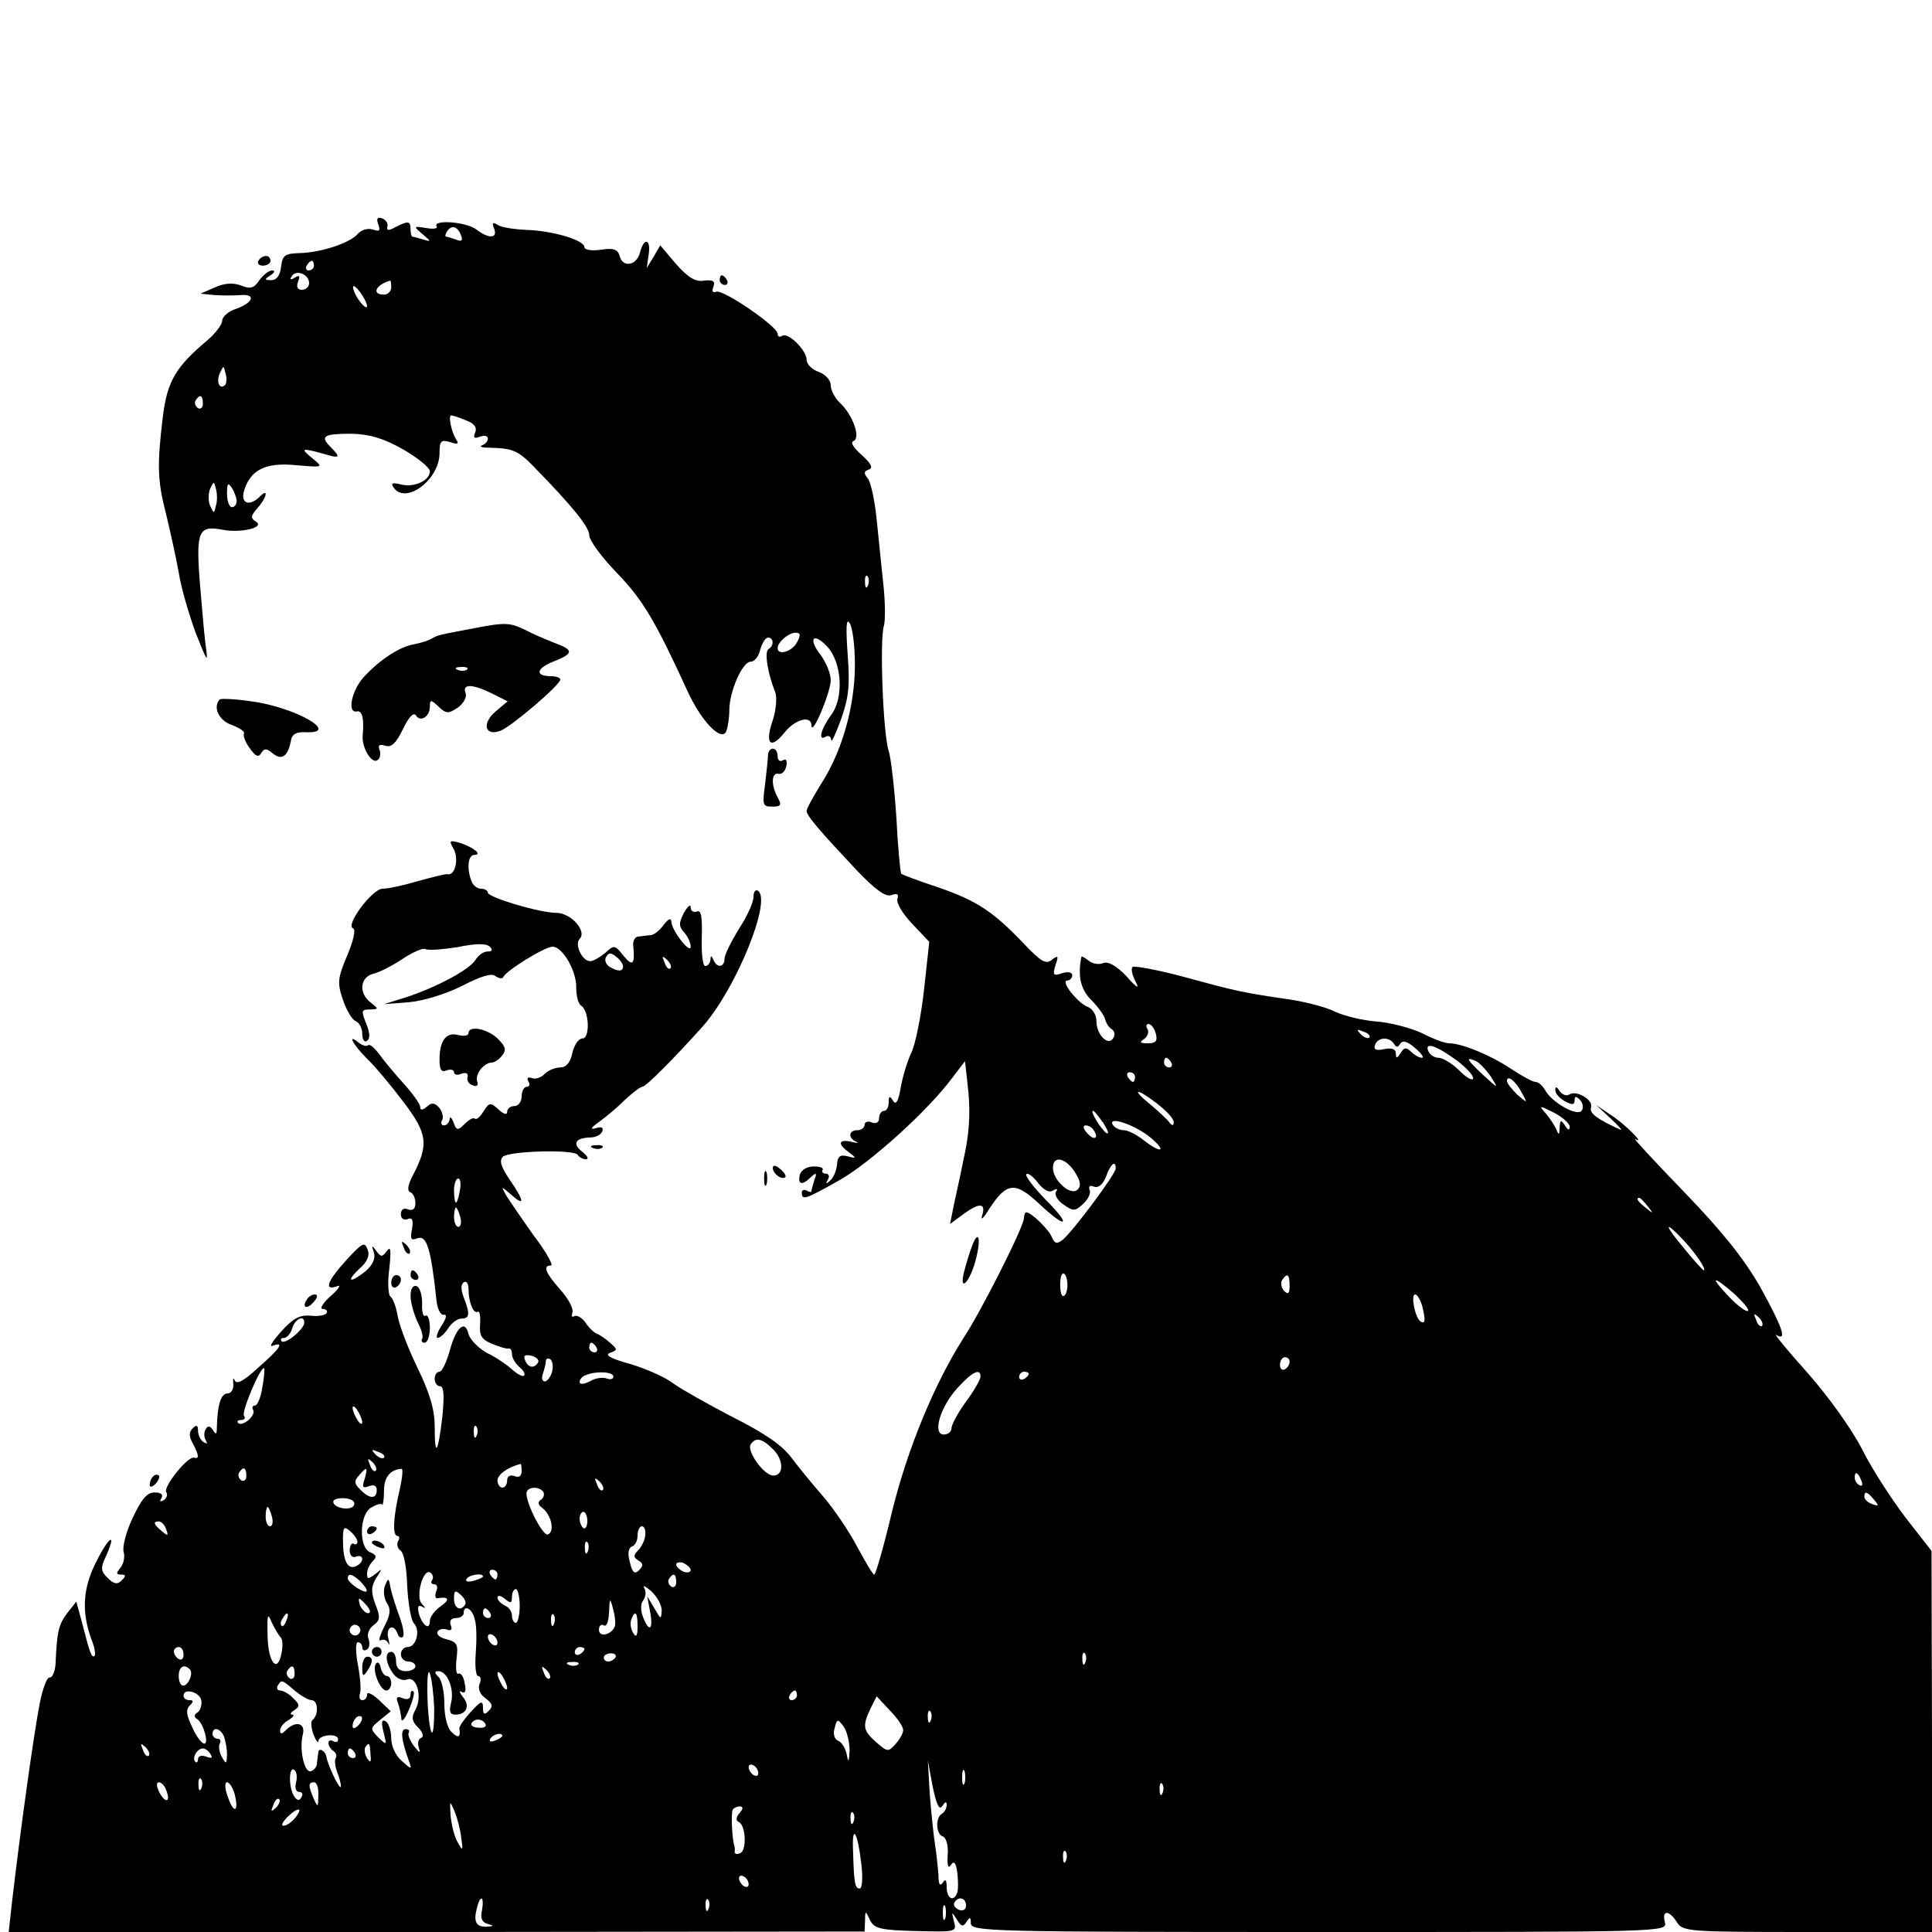 <?xml version="1.0" standalone="no"?>
<!DOCTYPE svg PUBLIC "-//W3C//DTD SVG 20010904//EN"
 "http://www.w3.org/TR/2001/REC-SVG-20010904/DTD/svg10.dtd">
<svg version="1.0" xmlns="http://www.w3.org/2000/svg"
 width="400pt" height="400pt" viewBox="0 0 400 400"
 preserveAspectRatio="xMidYMid meet">
<g transform="translate(0,400) scale(0.1,-0.1)"
fill="#000000" stroke="none">
<path d="M783 3536 c5 -14 3 -16 -12 -11 -10 3 -23 -1 -30 -9 -16 -19 -76 -39
-121 -40 -31 -1 -35 -5 -38 -28 -2 -18 -9 -28 -20 -28 -15 0 -15 2 -2 10 9 6
10 10 3 10 -6 0 -18 -9 -26 -20 -11 -17 -19 -19 -38 -11 -17 6 -34 5 -54 -4
l-30 -13 30 -3 c17 -1 40 -1 53 0 32 3 27 -15 -8 -28 -17 -5 -30 -17 -30 -25
0 -8 -14 -26 -30 -40 -67 -56 -84 -86 -93 -160 -12 -99 -11 -132 7 -201 8 -33
20 -87 26 -120 5 -33 22 -89 35 -125 26 -65 26 -65 20 -20 -3 25 -8 85 -12
133 -7 98 -1 110 49 100 37 -7 87 5 68 17 -12 7 -11 12 3 28 19 21 24 43 5 24
-21 -21 -40 -15 -33 11 13 44 44 60 107 54 58 -5 58 -5 35 14 -26 21 -23 22
21 10 36 -11 39 -9 16 14 -22 22 -14 27 44 27 37 -1 65 -9 106 -32 31 -18 56
-38 56 -46 0 -19 -33 -34 -60 -27 -16 4 -21 3 -16 -5 24 -39 96 14 96 70 0 25
3 28 21 23 17 -6 20 -4 13 6 -10 16 -16 49 -10 49 3 0 16 -4 30 -10 17 -6 24
-14 20 -25 -5 -11 -2 -14 10 -9 9 3 16 2 16 -4 0 -6 -6 -12 -12 -14 -7 -3 1
-5 17 -5 46 -1 58 -6 90 -39 80 -82 115 -125 115 -142 0 -11 26 -46 58 -79 53
-55 79 -99 145 -243 29 -64 72 -108 81 -83 3 8 6 27 6 43 0 38 27 100 44 100
8 0 17 11 20 25 4 14 11 25 16 25 12 0 13 -17 1 -24 -9 -6 -1 -52 14 -89 4
-10 2 -36 -5 -58 -17 -49 -5 -62 24 -26 22 28 56 37 56 15 1 -24 39 67 40 93
0 15 -10 38 -21 53 -26 33 -16 48 12 19 32 -32 37 -107 10 -143 -22 -30 -28
-56 -11 -45 6 3 10 0 11 -7 0 -7 9 12 20 42 16 45 19 70 14 135 -4 57 -3 76 4
65 6 -8 11 -47 11 -86 0 -85 -26 -179 -70 -247 -16 -26 -30 -51 -30 -56 0 -10
28 -42 102 -121 41 -43 62 -58 74 -53 12 4 15 2 12 -8 -3 -8 11 -31 30 -51
l36 -38 -11 -100 c-6 -54 -18 -113 -26 -129 -8 -17 -18 -49 -22 -72 -5 -29
-10 -38 -16 -28 -7 11 -9 10 -9 -3 0 -10 -4 -18 -10 -18 -5 0 -10 -7 -10 -15
0 -9 -6 -12 -15 -9 -8 4 -15 1 -15 -5 0 -6 -7 -11 -15 -11 -18 0 -20 -16 -2
-24 6 -3 2 -3 -10 0 -27 6 -30 -4 -5 -22 16 -12 15 -13 -3 -8 -16 4 -21 0 -22
-17 -1 -12 -7 -27 -14 -33 -9 -8 -10 -8 -5 2 4 6 2 12 -4 12 -6 0 -9 3 -7 8 3
4 -5 7 -18 7 -14 0 -26 -7 -29 -17 -5 -21 5 -23 23 -5 11 10 13 9 7 -6 -3 -10
-6 -21 -6 -23 0 -3 -4 -2 -10 1 -5 3 -10 1 -10 -4 0 -17 8 -14 77 25 63 35
185 145 235 213 l26 34 7 -64 c4 -44 2 -87 -10 -139 -8 -41 -19 -88 -22 -104
l-6 -30 30 22 c32 23 45 21 36 -6 -3 -10 4 -3 15 15 36 55 53 57 101 13 59
-56 72 -50 16 6 -25 26 -43 49 -40 53 4 3 14 -5 24 -18 12 -15 23 -21 31 -16
8 5 11 4 6 -3 -3 -6 4 -18 16 -26 20 -14 24 -14 40 1 10 9 17 22 14 29 -3 8 1
11 9 7 9 -3 18 4 25 21 9 26 20 35 20 17 0 -12 -90 -132 -110 -148 -12 -9 -16
-8 -22 5 -6 16 -43 52 -53 52 -3 0 -5 -6 -5 -12 0 -17 -87 -190 -125 -248 -60
-94 -116 -229 -148 -359 -17 -72 -34 -131 -37 -131 -3 0 -18 26 -35 57 -16 31
-48 78 -70 104 -22 25 -53 63 -68 83 -19 25 -58 51 -120 82 -50 26 -105 57
-122 69 -16 13 -57 31 -90 41 -41 11 -54 19 -42 23 16 6 16 7 0 21 -10 9 -22
17 -28 19 -5 2 -16 12 -23 23 -7 10 -18 16 -23 13 -5 -3 -6 0 -4 7 3 8 -8 29
-25 48 -31 35 -37 50 -19 50 5 0 -10 28 -36 62 -25 35 -50 72 -57 83 -11 20
-11 20 11 1 28 -25 27 -13 -4 32 -17 25 -22 39 -14 47 12 12 147 16 155 4 3
-5 11 -9 17 -9 7 0 3 7 -7 15 -22 17 -15 29 16 30 12 0 23 6 25 13 3 8 -2 10
-14 6 -12 -3 -10 1 7 13 14 10 38 30 54 46 16 15 32 27 36 27 7 0 64 57 125
125 69 78 144 262 114 281 -5 3 -9 -3 -9 -13 0 -11 -13 -40 -30 -66 -16 -26
-30 -54 -30 -62 0 -18 -16 -20 -23 -2 -4 9 -6 9 -6 0 -1 -7 -5 -13 -11 -13 -5
0 -8 26 -7 59 1 43 -1 57 -10 54 -7 -3 -13 1 -13 8 0 8 -6 3 -14 -11 -11 -21
-11 -28 1 -41 7 -8 13 -21 13 -29 0 -17 -40 34 -40 52 -1 8 -6 6 -16 -7 -8
-11 -20 -21 -27 -21 -7 -1 -18 -2 -25 -3 -7 0 -12 -9 -11 -18 4 -40 -1 -45
-20 -22 -18 23 -20 23 -38 6 -11 -9 -25 -17 -31 -17 -17 0 -33 35 -22 46 16
16 -18 54 -48 54 -34 0 -142 32 -142 42 0 4 -6 8 -14 8 -8 0 -17 7 -20 16 -10
26 -7 54 6 54 18 0 -2 16 -30 25 -22 6 -23 5 -12 -14 10 -21 2 -55 -14 -51 -3
1 -31 -6 -60 -14 -30 -9 -63 -16 -74 -16 -21 0 -78 -76 -61 -82 6 -2 1 -25
-12 -56 -20 -47 -21 -57 -9 -92 7 -21 19 -41 26 -44 8 -3 14 -15 14 -26 0 -12
4 -19 10 -15 6 4 6 15 0 31 -13 33 -13 34 8 34 16 1 16 1 0 14 -26 19 -23 53
5 60 13 3 40 17 61 31 21 14 42 23 47 20 5 -3 34 -1 66 4 38 8 60 8 67 1 7 -7
5 -10 -5 -10 -8 0 -19 -8 -25 -18 -13 -20 -80 -56 -144 -77 l-45 -14 52 4 c31
3 76 17 110 34 39 20 61 27 69 20 7 -5 14 -6 16 -2 5 13 86 63 102 63 21 0 50
-51 49 -85 0 -16 4 -33 10 -37 17 -10 19 -68 3 -68 -8 0 -17 -13 -21 -30 -4
-20 -13 -30 -25 -30 -10 0 -25 -6 -32 -13 -7 -8 -19 -12 -27 -9 -8 3 -11 0 -7
-7 4 -6 2 -11 -3 -11 -6 0 -11 -9 -11 -20 0 -11 -7 -20 -15 -20 -8 0 -15 -5
-15 -12 0 -7 -7 -5 -18 5 -16 15 -19 15 -31 -4 -7 -12 -15 -18 -18 -15 -3 3
-12 -2 -21 -11 -14 -14 -17 -14 -23 3 -4 11 -8 13 -8 7 -1 -7 -6 -13 -12 -13
-5 0 -7 5 -4 10 4 6 1 17 -5 26 -10 11 -16 12 -26 3 -9 -8 -14 -8 -14 -1 0 6
-15 27 -32 46 -18 20 -41 47 -51 61 -11 15 -21 24 -25 21 -3 -3 -11 -1 -19 5
-25 21 -13 -3 16 -32 17 -16 51 -57 76 -90 51 -67 53 -89 19 -154 -10 -19 -11
-31 -5 -33 6 -2 11 -12 11 -23 0 -12 -5 -16 -15 -13 -9 4 -15 0 -15 -10 0 -9
6 -13 14 -10 10 4 12 -2 9 -21 -4 -20 -2 -24 10 -19 21 8 29 -20 41 -131 2
-16 9 -29 15 -27 7 1 5 -8 -5 -23 -9 -14 -12 -25 -8 -25 5 0 15 9 22 20 7 11
19 20 27 20 17 0 19 9 5 44 -6 16 -6 27 0 31 6 4 10 -3 10 -14 0 -26 10 -52
19 -47 4 3 6 -9 5 -25 -2 -24 3 -32 24 -41 15 -6 30 -11 35 -10 4 1 7 -4 7
-12 0 -7 7 -19 15 -26 9 -7 13 -15 10 -18 -3 -3 -14 3 -24 12 -11 10 -34 26
-53 35 -18 10 -35 28 -38 39 -7 31 -26 14 -39 -35 -7 -24 -16 -43 -21 -43 -6
0 -10 -7 -10 -15 0 -8 5 -15 11 -15 8 0 9 -19 5 -62 -9 -77 -16 -88 -16 -22 0
36 -10 69 -36 123 -20 41 -38 89 -41 108 -3 18 -10 36 -15 39 -4 3 -6 29 -2
57 4 39 3 48 -5 37 -10 -13 -12 -13 -22 0 -9 13 -10 12 -5 -3 4 -12 -2 -25
-16 -38 -32 -26 -44 -24 -14 4 17 15 22 28 17 40 -6 17 -11 14 -44 -22 -40
-44 -47 -64 -19 -54 9 4 4 -5 -13 -20 -16 -14 -24 -27 -17 -27 7 0 11 -4 8 -9
-3 -4 -18 -7 -33 -5 -22 2 -36 -5 -61 -33 -18 -20 -26 -33 -17 -29 25 9 15 -6
-32 -47 -28 -26 -43 -34 -47 -25 -3 7 -4 4 -3 -7 1 -11 -4 -20 -12 -20 -14 0
-21 -25 -22 -70 0 -15 -2 -16 -8 -6 -6 9 -11 10 -15 2 -4 -6 -4 -16 0 -23 4
-7 3 -8 -4 -4 -7 4 -12 15 -12 24 0 11 -3 13 -11 5 -8 -8 -8 -17 0 -31 13 -25
14 -33 3 -30 -13 4 -64 -60 -58 -71 4 -5 1 -13 -5 -17 -8 -4 -9 -3 -5 4 5 8
-1 12 -14 12 -16 0 -27 -14 -45 -52 -14 -29 -22 -61 -19 -71 3 -10 0 -24 -6
-32 -10 -12 -10 -15 1 -15 10 0 10 -3 1 -12 -9 -9 -16 -8 -29 5 -14 13 -15 21
-5 42 24 52 10 48 -17 -5 -30 -57 -33 -107 -11 -166 6 -15 8 -29 6 -32 -6 -6
-10 5 -26 68 l-12 44 -19 -24 c-18 -24 -21 -38 -24 -105 -1 -16 -7 -29 -12
-28 -6 1 -15 -24 -21 -55 -13 -68 -40 -263 -57 -409 l-7 -63 886 0 886 1 1 22
c0 22 1 22 10 2 9 -18 21 -21 95 -23 84 -2 85 -2 79 20 -5 21 -5 21 6 4 9 -15
13 -16 20 -5 7 11 9 10 9 -3 0 -17 41 -18 721 -18 716 0 721 0 716 20 -7 26 9
26 25 0 12 -19 24 -20 271 -20 l257 0 0 395 -1 394 -53 68 c-29 38 -70 101
-90 141 -22 43 -69 109 -114 160 -42 47 -71 82 -64 78 23 -14 12 17 -34 100
-34 59 -78 114 -158 197 -61 63 -107 113 -101 109 24 -14 -21 31 -49 49 l-31
21 30 -28 c16 -15 25 -25 20 -23 -48 22 -65 34 -61 46 6 15 -30 37 -45 27 -6
-4 -15 0 -20 7 -6 10 -9 10 -9 2 0 -7 9 -17 20 -23 15 -8 20 -8 20 2 0 9 3 9
11 1 6 -6 8 -16 4 -22 -8 -14 -62 16 -76 42 -5 9 -14 17 -20 17 -6 0 -29 13
-52 28 -42 28 -101 52 -127 52 -8 0 -33 9 -56 21 -24 11 -66 22 -93 24 -28 2
-66 11 -86 20 -19 10 -63 21 -97 26 -95 14 -105 16 -215 46 -56 15 -105 24
-108 21 -4 -3 -1 -17 6 -30 9 -17 3 -14 -19 11 -21 22 -38 31 -48 27 -9 -4
-23 -1 -30 5 -8 6 -14 10 -15 8 -8 -39 -2 -67 20 -89 14 -14 27 -32 29 -40 2
-8 8 -18 14 -21 6 -4 7 -12 3 -18 -10 -18 -35 6 -35 35 0 13 -8 25 -17 29 -21
7 -59 55 -43 55 5 0 10 5 10 11 0 6 -9 8 -21 4 -18 -6 -20 -4 -14 16 7 20 6
22 -7 12 -12 -10 -22 -5 -58 33 -64 67 -97 89 -178 117 -40 13 -74 26 -76 28
-2 2 -7 54 -10 114 -4 61 -11 124 -16 140 -12 36 -19 233 -10 259 3 10 3 48
-1 85 -4 36 -10 98 -14 136 -4 39 -12 76 -18 84 -9 11 -9 15 2 19 9 3 5 12
-15 30 -17 15 -24 26 -17 29 16 6 -2 55 -28 79 -10 9 -19 26 -19 36 0 11 -11
23 -25 28 -14 5 -25 16 -25 25 0 20 -38 57 -50 50 -6 -4 -10 -2 -10 4 0 15
-112 92 -127 87 -7 -3 -10 1 -6 10 4 12 0 15 -19 13 -18 -3 -33 6 -58 34 l-33
39 -14 -24 -14 -23 4 28 c5 33 -10 36 -18 4 -7 -27 -36 -32 -42 -7 -4 14 -13
17 -39 13 -19 -3 -34 0 -34 5 0 15 -65 34 -119 36 -25 1 -52 5 -60 10 -11 7
-13 5 -8 -7 8 -21 -11 -22 -37 -2 -21 16 -91 21 -82 6 3 -4 -7 -6 -22 -3 -26
4 -27 4 -7 -13 18 -15 18 -16 2 -11 -10 3 -21 6 -23 6 -2 0 -4 7 -4 15 0 18
-5 18 -31 5 -14 -8 -19 -8 -17 1 2 6 -3 14 -11 17 -10 3 -12 0 -8 -12z m171
-22 c5 -12 2 -15 -10 -10 -8 3 -18 6 -20 6 -3 0 -2 5 1 10 9 15 22 12 29 -6z
m-304 -64 c0 -5 -5 -10 -11 -10 -5 0 -7 5 -4 10 3 6 8 10 11 10 2 0 4 -4 4
-10z m-10 -36 c0 -8 -7 -14 -15 -14 -9 0 -12 6 -8 17 5 12 3 14 -7 8 -8 -5
-11 -4 -6 3 9 15 36 4 36 -14z m170 -9 c0 -8 -7 -15 -15 -15 -26 0 -18 20 13
29 1 1 2 -6 2 -14z m-50 -39 c0 -5 -7 -1 -15 10 -8 10 -14 24 -14 29 0 6 6 1
14 -9 8 -11 15 -24 15 -30z m-294 -163 c-11 -11 -19 6 -11 24 8 17 8 17 12 0
3 -10 2 -21 -1 -24z m-46 -39 c0 -8 -5 -12 -10 -9 -6 4 -8 11 -5 16 9 14 15
11 15 -7z m27 -211 c-4 -17 -4 -17 -12 0 -4 9 -4 25 0 35 8 16 8 16 12 0 3
-10 3 -26 0 -35z m43 10 c0 -7 -4 -13 -10 -13 -5 0 -10 12 -10 28 0 21 2 24
10 12 5 -8 10 -21 10 -27z m1307 -175 c-3 -8 -6 -5 -6 6 -1 11 2 17 5 13 3 -3
4 -12 1 -19z m-147 -118 c-10 -19 -40 -28 -40 -12 0 13 23 32 37 32 11 0 11
-5 3 -20z m-360 -671 c0 -11 -11 -11 -29 0 -7 5 -10 14 -6 20 5 9 10 9 21 0 8
-6 14 -15 14 -20z m98 -4 c-3 -3 -9 2 -12 12 -6 14 -5 15 5 6 7 -7 10 -15 7
-18z m1005 -135 c4 -15 0 -20 -16 -20 -17 0 -19 2 -8 9 7 5 10 14 7 20 -4 6
-3 11 2 11 5 0 12 -9 15 -20z m442 -8 c-3 -3 -11 0 -18 7 -9 10 -8 11 6 5 10
-3 15 -9 12 -12z m51 -13 c5 -8 8 -8 13 0 5 8 15 5 31 -9 13 -11 19 -20 14
-20 -6 0 -16 6 -22 12 -10 10 -15 10 -22 -2 -8 -12 -10 -12 -10 -1 0 9 -8 12
-24 9 -17 -4 -23 -1 -19 9 6 16 29 17 39 2z m132 -36 c17 -13 32 -29 32 -35 0
-7 -13 0 -28 15 -15 15 -35 27 -44 27 -9 0 -18 7 -21 14 -8 20 18 11 61 -21z
m-593 -3 c3 -5 1 -10 -4 -10 -6 0 -11 5 -11 10 0 6 2 10 4 10 3 0 8 -4 11 -10z
m661 -28 c17 -27 17 -27 -15 2 -35 33 -37 38 -17 30 8 -3 22 -18 32 -32z
m-736 -2 c0 -5 -2 -10 -4 -10 -3 0 -8 5 -11 10 -3 6 -1 10 4 10 6 0 11 -4 11
-10z m801 -33 c12 -22 12 -22 -10 -3 -11 11 -21 23 -21 28 0 14 19 -1 31 -25z
m-754 -23 c18 -14 33 -30 33 -37 0 -8 -3 -8 -8 -2 -4 6 -22 23 -40 38 -42 34
-30 36 15 1z m853 -47 c0 -8 -4 -7 -10 3 -8 12 -10 12 -11 -5 0 -14 -2 -16 -6
-5 -3 8 -13 23 -22 34 -16 18 -15 18 17 2 17 -9 32 -22 32 -29z m-965 7 c9
-15 12 -23 6 -20 -11 7 -35 46 -28 46 3 0 12 -12 22 -26z m98 -30 c34 -29 21
-33 -16 -4 -14 11 -32 20 -40 20 -9 0 -19 5 -23 11 -12 20 47 0 79 -27z m-118
15 c11 -17 -1 -21 -15 -4 -8 9 -8 15 -2 15 6 0 14 -5 17 -11z m-40 -85 c12
-19 14 -29 6 -37 -14 -14 -51 19 -51 45 0 26 25 22 45 -8z m-1273 -39 c-2 -14
-6 -25 -8 -25 -2 0 -4 11 -4 25 0 14 4 25 9 25 4 0 6 -11 3 -25z m2459 -32
c13 -16 12 -17 -3 -4 -17 13 -22 21 -14 21 2 0 10 -8 17 -17z m-2458 -23 c3
-11 1 -20 -4 -20 -5 0 -9 9 -9 20 0 11 2 20 4 20 2 0 6 -9 9 -20z m2532 -47
c25 -27 50 -63 42 -63 -1 0 -20 20 -40 45 -42 50 -43 61 -2 18z m-1275 -93 c0
-10 -3 -21 -7 -23 -5 -3 -8 8 -8 23 0 15 3 26 8 23 4 -2 7 -13 7 -23z m460 -2
c0 -16 -3 -19 -11 -11 -6 6 -8 16 -5 22 11 17 16 13 16 -11z m921 -17 c18 -17
31 -32 28 -35 -3 -3 -21 10 -39 29 -41 43 -35 46 11 6z m-647 -23 c8 -32 7
-40 -3 -34 -11 7 -21 56 -11 56 4 0 10 -10 14 -22z m704 -43 c-3 -3 -9 2 -12
12 -6 14 -5 15 5 6 7 -7 10 -15 7 -18z m-3018 7 c0 -14 -39 -46 -47 -39 -3 4
-1 7 5 7 6 0 14 9 17 20 6 20 25 28 25 12z m605 -52 c3 -5 1 -10 -4 -10 -6 0
-11 5 -11 10 0 6 2 10 4 10 3 0 8 -4 11 -10z m-121 -31 c-8 -13 -21 -11 -27 5
-4 10 0 12 14 9 10 -3 16 -9 13 -14z m29 -19 c-3 -11 -10 -20 -15 -20 -6 0 -7
7 -4 16 3 9 6 20 6 25 0 6 4 8 9 5 5 -3 7 -15 4 -26z m1527 21 c0 -6 -4 -13
-10 -16 -5 -3 -10 1 -10 9 0 9 5 16 10 16 6 0 10 -4 10 -9z m-2127 -54 c-3
-20 -10 -37 -15 -37 -5 0 -7 -4 -4 -9 7 -11 -22 -36 -31 -27 -3 3 -1 6 6 6 7
0 10 4 6 9 -5 9 35 104 42 98 1 -2 0 -20 -4 -40z m727 23 c0 -5 -6 -7 -14 -4
-8 3 -24 1 -35 -6 -12 -6 -21 -7 -21 -1 0 5 6 12 13 14 21 9 57 7 57 -3z m760
0 c0 -6 -13 -29 -30 -52 -16 -22 -30 -47 -30 -55 0 -7 -7 -13 -16 -13 -24 0
-8 57 29 97 30 33 47 41 47 23z m100 6 c0 -3 -4 -8 -10 -11 -5 -3 -10 -1 -10
4 0 6 5 11 10 11 6 0 10 -2 10 -4z m-1380 -101 c0 -5 -5 -3 -10 5 -5 8 -10 20
-10 25 0 6 5 3 10 -5 5 -8 10 -19 10 -25z m237 -27 c-3 -8 -6 -5 -6 6 -1 11 2
17 5 13 3 -3 4 -12 1 -19z m614 -29 c22 -22 22 -54 0 -54 -19 0 -55 50 -47 64
10 16 23 14 47 -10z m-806 -17 c-3 -3 -11 0 -18 7 -9 10 -8 11 6 5 10 -3 15
-9 12 -12z m-17 -27 c-3 -3 -9 2 -12 12 -6 14 -5 15 5 6 7 -7 10 -15 7 -18z
m302 -1 c0 -10 -6 -14 -15 -10 -9 3 -15 0 -15 -9 0 -8 -4 -15 -10 -15 -5 0
-10 7 -10 15 0 12 22 28 48 34 1 1 2 -6 2 -15z m-570 -10 c0 -8 -5 -12 -10 -9
-6 4 -8 11 -5 16 9 14 15 11 15 -7z m245 -6 c-6 -17 -4 -20 9 -15 10 4 16 1
16 -8 0 -19 -15 -19 -34 1 -13 12 -13 18 -3 29 17 20 19 18 12 -7z m73 -20
c-14 -59 -16 -98 -5 -98 4 0 5 -5 1 -11 -3 -6 -1 -15 5 -19 7 -4 13 -35 14
-73 2 -37 8 -72 14 -78 14 -14 5 -49 -13 -49 -8 0 -14 -7 -14 -15 0 -8 7 -15
15 -15 8 0 15 -4 15 -10 0 -5 -9 -10 -20 -10 -13 0 -20 7 -20 20 0 11 -4 20
-10 20 -14 0 -12 -23 4 -45 7 -10 20 -16 29 -12 20 7 32 -36 17 -63 -9 -16 -7
-24 6 -37 10 -10 12 -19 6 -21 -6 -2 -8 -11 -5 -20 4 -13 2 -12 -10 3 -8 11
-13 23 -11 27 3 5 0 8 -6 8 -12 0 -9 -23 7 -67 6 -17 5 -17 -15 1 -13 11 -22
31 -22 47 0 15 -5 31 -11 35 -9 5 -10 -1 -5 -22 7 -28 7 -28 -11 -11 -17 18
-17 19 4 36 l22 18 -24 23 c-14 13 -25 18 -25 12 0 -7 -4 -12 -10 -12 -5 0 -7
6 -5 13 3 7 1 34 -4 60 -5 26 -5 47 0 47 5 0 9 -5 9 -11 0 -5 4 -8 10 -4 5 3
6 13 3 22 -4 9 1 21 10 28 14 10 15 17 4 44 -9 25 -9 36 2 54 13 20 13 21 -2
8 -15 -11 -17 -11 -17 1 0 8 5 19 12 26 9 9 7 13 -5 18 -25 9 -23 80 2 93 10
6 20 9 22 6 2 -2 4 11 4 28 0 28 12 44 36 46 4 1 2 -18 -3 -41z m3026 16 c3
-8 2 -12 -4 -9 -6 3 -10 10 -10 16 0 14 7 11 14 -7z m-2606 -19 c-3 -3 -9 2
-12 12 -6 14 -5 15 5 6 7 -7 10 -15 7 -18z m-123 -4 c3 -5 0 -13 -5 -16 -8 -5
-6 -11 4 -18 18 -15 25 -49 10 -54 -10 -3 -44 62 -44 85 0 14 26 16 35 3z
m2755 -16 c11 -13 10 -14 -4 -9 -9 3 -16 10 -16 15 0 13 6 11 20 -6z m-3147
-11 c-5 -13 -43 -7 -43 7 0 5 11 8 24 7 14 -1 22 -7 19 -14z m-170 -24 c3 -11
1 -20 -4 -20 -5 0 -9 9 -9 20 0 11 2 20 4 20 2 0 6 -9 9 -20z m653 -9 c0 -11
-4 -17 -8 -15 -4 3 -8 12 -8 20 0 8 4 14 8 14 4 0 8 -9 8 -19z m-872 -17 c5
-14 4 -15 -9 -4 -17 14 -19 20 -6 20 5 0 12 -7 15 -16z m396 -26 c0 -5 -4 -7
-8 -4 -4 2 -8 -4 -8 -14 0 -10 6 -16 13 -13 7 3 13 1 13 -5 0 -5 -6 -12 -14
-15 -17 -7 -26 13 -26 55 0 26 2 29 15 18 8 -7 15 -17 15 -22z m596 15 c0 -10
-7 -24 -14 -32 -11 -11 -11 -15 0 -22 10 -6 10 -11 1 -20 -9 -9 -14 -5 -19 17
-5 18 -3 29 4 32 7 2 12 12 12 23 0 10 4 19 9 19 5 0 8 -8 7 -17z m-119 -35
c-3 -8 -6 -5 -6 6 -1 11 2 17 5 13 3 -3 4 -12 1 -19z m213 -39 c0 -4 -7 -6
-15 -3 -8 4 -15 10 -15 15 0 4 7 6 15 3 8 -4 15 -10 15 -15z m-535 -20 c-4 -5
-2 -9 4 -9 6 0 8 -7 4 -15 -3 -9 -2 -15 3 -14 24 4 26 -3 6 -17 -12 -8 -22
-22 -22 -30 0 -21 -16 -9 -23 16 -3 13 -1 18 6 14 9 -5 9 -4 0 6 -13 14 3 74
18 64 5 -3 7 -10 4 -15z m135 11 c0 -5 -2 -10 -4 -10 -3 0 -8 5 -11 10 -3 6
-1 10 4 10 6 0 11 -4 11 -10z m-284 -14 c20 -21 17 -28 -6 -14 -11 7 -20 16
-20 20 0 12 10 9 26 -6z m254 10 c0 -2 -9 -6 -20 -9 -11 -3 -18 -1 -14 4 5 9
34 13 34 5z m400 -12 c0 -8 -5 -12 -10 -9 -6 4 -8 11 -5 16 9 14 15 11 15 -7z
m-30 -58 c-1 -20 -2 -19 -15 4 l-15 25 6 -32 c7 -38 -2 -44 -15 -10 -5 13 -5
27 1 34 5 7 6 18 2 25 -4 7 2 4 14 -6 12 -11 22 -29 22 -40z m-407 12 c-9 -15
-23 -8 -23 12 0 17 2 19 14 8 8 -7 12 -16 9 -20z m113 -3 c0 -19 -4 -35 -8
-35 -4 0 -8 7 -8 15 0 9 -7 18 -15 21 -8 4 -15 11 -15 16 0 6 6 5 15 -2 12
-10 15 -10 15 4 0 9 4 16 8 16 4 0 8 -16 8 -35z m-316 0 c7 -9 8 -15 2 -15 -5
0 -12 7 -16 15 -3 8 -4 15 -2 15 2 0 9 -7 16 -15z m513 -42 c-7 -18 -33 -24
-33 -7 0 8 5 12 10 9 6 -4 10 8 11 27 1 30 2 31 8 8 4 -14 6 -30 4 -37z m-290
14 c4 -12 4 -43 2 -70 -2 -26 0 -47 5 -47 5 0 7 -7 3 -16 -4 -11 1 -22 12 -30
15 -11 16 -17 7 -26 -9 -9 -12 -8 -12 6 0 16 -4 15 -25 -8 -14 -15 -24 -30
-24 -34 3 -19 -2 -22 -16 -8 -9 8 -15 33 -15 58 0 24 -5 49 -12 56 -9 9 -9 12
0 12 18 0 33 -37 26 -65 -5 -19 -2 -25 9 -25 23 0 31 19 15 37 -7 9 -8 14 -2
10 7 -4 10 2 6 18 -2 14 -8 22 -13 20 -4 -3 -6 10 -4 29 4 31 2 36 -20 42 -14
3 -22 10 -19 16 3 5 12 7 20 4 8 -3 11 0 7 10 -3 8 1 14 11 14 9 0 16 5 16 10
0 19 18 10 23 -13z m32 13 c3 -5 1 -10 -4 -10 -6 0 -11 5 -11 10 0 6 2 10 4
10 3 0 8 -4 11 -10z m-434 -50 c4 -3 5 -17 2 -32 -8 -44 -28 -21 -29 35 -1 46
0 49 9 27 7 -14 15 -27 18 -30z m12 35 c-3 -9 -8 -14 -10 -11 -3 3 -2 9 2 15
9 16 15 13 8 -4z m554 -7 c-3 -8 -6 -5 -6 6 -1 11 2 17 5 13 3 -3 4 -12 1 -19z
m173 -5 c0 -21 -3 -24 -9 -14 -5 8 -7 20 -4 28 8 21 13 15 13 -14z m-576 -14
c-3 -5 -10 -7 -15 -3 -5 3 -7 10 -3 15 3 5 10 7 15 3 5 -3 7 -10 3 -15z m286
-20 c0 -6 -4 -7 -10 -4 -5 3 -10 11 -10 16 0 6 5 7 10 4 6 -3 10 -11 10 -16z
m-650 -25 c0 -8 -4 -12 -10 -9 -5 3 -10 10 -10 16 0 5 5 9 10 9 6 0 10 -7 10
-16z m830 12 c0 -3 -4 -8 -10 -11 -5 -3 -10 -1 -10 4 0 6 5 11 10 11 6 0 10
-2 10 -4z m64 -18 c-3 -4 -9 -8 -15 -8 -5 0 -9 4 -9 8 0 5 7 9 15 9 8 0 12 -4
9 -9z m973 -10 c-3 -8 -6 -5 -6 6 -1 11 2 17 5 13 3 -3 4 -12 1 -19z m-1050
-4 c-3 -3 -12 -4 -19 -1 -8 3 -5 6 6 6 11 1 17 -2 13 -5z m-804 -10 c8 -8 -3
-34 -14 -34 -5 0 -9 9 -9 20 0 19 11 26 23 14z m217 -10 c0 -8 -5 -12 -10 -9
-6 4 -8 11 -5 16 9 14 15 11 15 -7z m289 -73 c0 -30 -2 -51 -5 -48 -4 4 -8 37
-9 74 -1 38 1 59 5 48 4 -11 8 -44 9 -74z m239 64 c-3 -3 -9 2 -12 12 -6 14
-5 15 5 6 7 -7 10 -15 7 -18z m-88 -20 c0 -5 -5 -3 -10 5 -5 8 -10 20 -10 25
0 6 5 3 10 -5 5 -8 10 -19 10 -25z m-440 -5 c13 -11 29 -20 35 -20 14 0 15
-31 2 -41 -4 -3 -3 -16 2 -30 5 -13 10 -19 10 -14 1 14 41 17 41 4 0 -6 -4 -7
-10 -4 -5 3 -10 2 -10 -4 0 -5 5 -13 10 -16 6 -4 8 -10 5 -15 -3 -5 -1 -20 5
-34 5 -14 7 -26 5 -26 -5 0 -27 48 -29 62 -2 13 -16 21 -17 10 -1 -7 -2 -17
-3 -24 0 -6 -6 -13 -12 -15 -14 -5 -25 46 -17 76 6 24 -15 29 -35 9 -9 -9 -12
-9 -12 0 0 6 8 16 18 21 9 6 13 11 7 11 -5 0 -4 4 4 9 12 8 12 12 -2 25 -8 9
-21 16 -27 16 -6 0 -8 5 -5 10 8 13 8 13 35 -10z m-193 -22 c1 -10 -3 -21 -9
-24 -6 -4 -7 -9 0 -13 13 -8 25 -51 15 -51 -5 0 -17 15 -25 34 -12 25 -14 36
-5 45 8 8 8 11 -1 11 -7 0 -12 4 -12 9 0 18 36 7 37 -11z m1233 12 c0 -5 -5
-10 -11 -10 -5 0 -7 5 -4 10 3 6 8 10 11 10 2 0 4 -4 4 -10z m220 -72 c0 -6
-7 -19 -16 -29 -15 -17 -17 -16 -40 4 -27 24 -29 33 -12 69 l13 26 27 -29 c16
-16 28 -34 28 -41z m57 20 c-3 -8 -6 -5 -6 6 -1 11 2 17 5 13 3 -3 4 -12 1
-19z m-1185 -10 c-7 -7 -12 -8 -12 -2 0 14 12 26 19 19 2 -3 -1 -11 -7 -17z
m263 3 c3 -6 -3 -9 -14 -8 -11 0 -17 5 -15 9 7 11 22 10 29 -1z m754 -55 c-1
-25 -3 -26 -6 -8 -3 13 -10 25 -18 28 -7 3 -11 14 -7 26 5 20 6 20 19 3 7 -11
12 -33 12 -49z m-1295 28 c3 -9 6 -25 6 -37 -1 -20 -2 -20 -11 -4 -5 9 -7 22
-4 27 3 6 1 10 -4 10 -6 0 -11 5 -11 10 0 16 17 12 24 -6z m576 2 c0 -2 -7 -7
-16 -10 -8 -3 -12 -2 -9 4 6 10 25 14 25 6z m-732 -41 c-3 -3 -9 2 -12 12 -6
14 -5 15 5 6 7 -7 10 -15 7 -18z m459 3 c2 -17 0 -19 -7 -8 -5 8 -6 18 -4 22
8 12 10 10 11 -14z m-331 0 c5 -8 2 -9 -9 -5 -10 4 -17 1 -17 -5 0 -6 -3 -9
-6 -5 -7 7 4 27 16 27 5 0 12 -5 16 -12z m299 2 c3 -5 1 -10 -4 -10 -6 0 -11
5 -11 10 0 6 2 10 4 10 3 0 8 -4 11 -10z m835 -41 c0 -6 -4 -7 -10 -4 -5 3
-10 11 -10 16 0 6 5 7 10 4 6 -3 10 -11 10 -16z m381 -68 c6 9 9 10 9 2 0 -6
-4 -15 -10 -18 -14 -9 -12 -43 2 -47 7 -3 12 -19 10 -39 -1 -22 1 -29 7 -20 6
9 10 5 13 -16 2 -17 2 -35 0 -41 -7 -21 -22 -13 -22 11 0 15 -3 18 -8 9 -6 -8
-9 -3 -9 15 -1 15 -4 44 -7 63 -3 19 -8 67 -11 105 l-4 70 10 -54 c8 -38 14
-50 20 -40z m-1338 49 c-3 -12 0 -20 6 -20 7 0 9 -5 5 -11 -4 -8 -9 -7 -15 2
-12 19 -11 62 0 55 5 -3 7 -15 4 -26z m1384 -2 c-3 -7 -5 -2 -5 12 0 14 2 19
5 13 2 -7 2 -19 0 -25z m-1580 -10 c-3 -8 -6 -5 -6 6 -1 11 2 17 5 13 3 -3 4
-12 1 -19z m-73 -4 c10 -25 -1 -29 -14 -5 -6 12 -7 21 -1 21 5 0 12 -7 15 -16z
m142 -9 c9 -37 -2 -41 -14 -6 -7 18 -7 31 -2 31 5 0 12 -11 16 -25z m173 -2
c0 -25 -1 -26 -9 -8 -12 27 -12 35 0 35 6 0 10 -12 9 -27z m1748 5 c-3 -8 -6
-5 -6 6 -1 11 2 17 5 13 3 -3 4 -12 1 -19z m-1836 -31 c-10 -9 -11 -8 -5 6 3
10 9 15 12 12 3 -3 0 -11 -7 -18z m384 -62 c4 -27 3 -28 -7 -10 -7 11 -13 36
-15 55 -2 33 -2 33 8 10 6 -14 12 -38 14 -55z m-345 40 c-7 -8 -17 -15 -23
-15 -6 0 -2 8 9 19 22 21 33 19 14 -4z m921 11 c-7 -8 -8 -15 -2 -18 15 -5 18
-60 3 -65 -7 -3 -12 -1 -11 4 1 4 0 10 -1 13 -4 11 -7 66 -3 73 2 4 9 7 15 7
7 0 7 -5 -1 -14z m236 -18 c-3 -8 -6 -5 -6 6 -1 11 2 17 5 13 3 -3 4 -12 1
-19z m16 -85 c4 -31 2 -53 -3 -53 -10 0 -12 10 -14 82 -2 54 10 33 17 -29z
m424 5 c-3 -8 -6 -5 -6 6 -1 11 2 17 5 13 3 -3 4 -12 1 -19z m-657 -49 c0 -6
-4 -7 -10 -4 -5 3 -10 11 -10 16 0 6 5 7 10 4 6 -3 10 -11 10 -16z m-552 -54
c-4 -16 0 -25 11 -28 14 -4 14 -5 -1 -6 -22 -1 -28 10 -21 37 7 30 16 28 11
-3z m469 3 c-3 -8 -6 -5 -6 6 -1 11 2 17 5 13 3 -3 4 -12 1 -19z m533 7 c0 -9
-6 -12 -15 -9 -8 4 -12 10 -9 15 8 14 24 10 24 -6z m-43 -27 c-3 -7 -5 -2 -5
12 0 14 2 19 5 13 2 -7 2 -19 0 -25z"/>
<path d="M760 829 c0 -5 5 -7 10 -4 6 3 10 8 10 11 0 2 -4 4 -10 4 -5 0 -10
-5 -10 -11z"/>
<path d="M770 806 c0 -2 7 -7 16 -10 8 -3 12 -2 9 4 -6 10 -25 14 -25 6z"/>
<path d="M797 717 c-4 -10 -2 -26 4 -36 9 -13 7 -25 -6 -50 -9 -18 -12 -30 -7
-27 6 3 13 0 16 -6 3 -7 3 -3 0 10 -6 23 11 32 19 10 2 -7 7 -10 11 -7 4 4 0
24 -8 45 -8 22 -16 48 -18 59 -3 18 -4 19 -11 2z"/>
<path d="M770 580 c0 -5 5 -10 10 -10 6 0 10 5 10 10 0 6 -4 10 -10 10 -5 0
-10 -4 -10 -10z"/>
<path d="M750 548 c0 -19 2 -20 10 -8 13 19 13 30 0 30 -5 0 -10 -10 -10 -22z"/>
<path d="M778 555 c-8 -13 9 -55 22 -55 5 0 10 7 10 15 0 8 -4 15 -9 15 -5 0
-11 8 -13 18 -2 9 -6 13 -10 7z"/>
<path d="M850 491 c0 -8 -6 -11 -16 -7 -12 5 -15 2 -10 -10 3 -8 6 -23 7 -32
0 -9 7 -2 15 17 8 18 13 36 10 39 -4 3 -6 0 -6 -7z"/>
<path d="M535 3460 c-3 -5 1 -10 9 -10 9 0 16 5 16 10 0 6 -4 10 -9 10 -6 0
-13 -4 -16 -10z"/>
<path d="M1490 3420 c0 -5 5 -10 11 -10 5 0 7 5 4 10 -3 6 -8 10 -11 10 -2 0
-4 -4 -4 -10z"/>
<path d="M980 2699 c-70 -13 -74 -14 -86 -21 -6 -4 -22 -9 -37 -12 -30 -5 -71
-32 -104 -68 -24 -26 -35 -74 -15 -71 12 3 16 -14 13 -49 -3 -24 18 -60 30
-52 6 3 8 13 5 21 -4 10 -1 13 12 9 12 -4 22 5 36 34 12 25 22 36 27 29 9 -15
29 -3 29 18 0 15 2 15 18 0 16 -15 20 -15 40 -2 12 9 19 22 16 30 -8 20 15 19
55 -1 l32 -16 -25 -21 c-29 -25 -22 -52 10 -40 22 8 124 95 124 106 0 4 -9 7
-19 7 -34 0 -31 16 4 30 43 17 44 24 3 39 -18 7 -46 19 -61 27 -31 15 -41 16
-107 3z m-13 -85 c-3 -3 -12 -4 -19 -1 -8 3 -5 6 6 6 11 1 17 -2 13 -5z"/>
<path d="M455 2552 c-15 -16 -2 -44 25 -53 16 -6 28 -14 25 -18 -2 -4 3 -18
12 -30 12 -17 18 -20 24 -10 6 10 11 10 24 -1 18 -15 31 -6 37 25 2 15 11 20
31 19 74 -3 -22 52 -113 64 -33 5 -62 6 -65 4z"/>
<path d="M1590 2436 c0 -7 -3 -34 -6 -60 -6 -43 -5 -46 15 -46 18 0 20 3 11
19 -14 26 -13 52 2 49 6 -2 14 5 16 16 2 11 0 16 -7 12 -6 -4 -11 0 -11 8 0 9
-4 16 -10 16 -5 0 -10 -6 -10 -14z"/>
<path d="M970 1861 c0 -5 -9 -7 -21 -4 -25 7 -39 -11 -39 -51 0 -21 4 -27 15
-22 8 3 15 1 15 -4 0 -5 7 -7 15 -3 10 3 15 1 13 -7 -2 -7 3 -15 11 -17 8 -4
12 0 9 8 -5 15 14 39 30 39 5 0 15 6 21 14 10 12 8 19 -8 35 -21 21 -61 29
-61 12z"/>
<path d="M1228 1623 c7 -3 16 -2 19 1 4 3 -2 6 -13 5 -11 0 -14 -3 -6 -6z"/>
<path d="M1600 1582 c0 -12 19 -26 26 -19 2 2 -2 10 -11 17 -9 8 -15 8 -15 2z"/>
<path d="M1582 1560 c0 -14 2 -19 5 -12 2 6 2 18 0 25 -3 6 -5 1 -5 -13z"/>
<path d="M2012 1419 c-5 -13 -12 -37 -16 -52 -11 -45 12 -22 24 24 12 45 6 66
-8 28z"/>
<path d="M836 1417 c3 -10 9 -15 12 -12 3 3 0 11 -7 18 -10 9 -11 8 -5 -6z"/>
<path d="M850 1360 c0 -5 5 -10 11 -10 5 0 7 5 4 10 -3 6 -8 10 -11 10 -2 0
-4 -4 -4 -10z"/>
<path d="M810 1344 c0 -8 5 -12 10 -9 6 3 10 10 10 16 0 5 -4 9 -10 9 -5 0
-10 -7 -10 -16z"/>
<path d="M850 1317 c0 -14 7 -37 14 -53 8 -15 13 -31 10 -36 -3 -4 0 -8 5 -8
6 0 11 14 11 31 0 16 -4 28 -9 25 -5 -3 -8 8 -7 25 0 18 -5 34 -11 36 -8 3
-13 -5 -13 -20z"/>
<path d="M635 1309 c-11 -17 1 -21 15 -4 8 9 8 15 2 15 -6 0 -14 -5 -17 -11z"/>
<path d="M317 943 c-4 -3 -7 -11 -7 -17 0 -6 5 -5 12 2 6 6 9 14 7 17 -3 3 -9
2 -12 -2z"/>
</g>
</svg>
